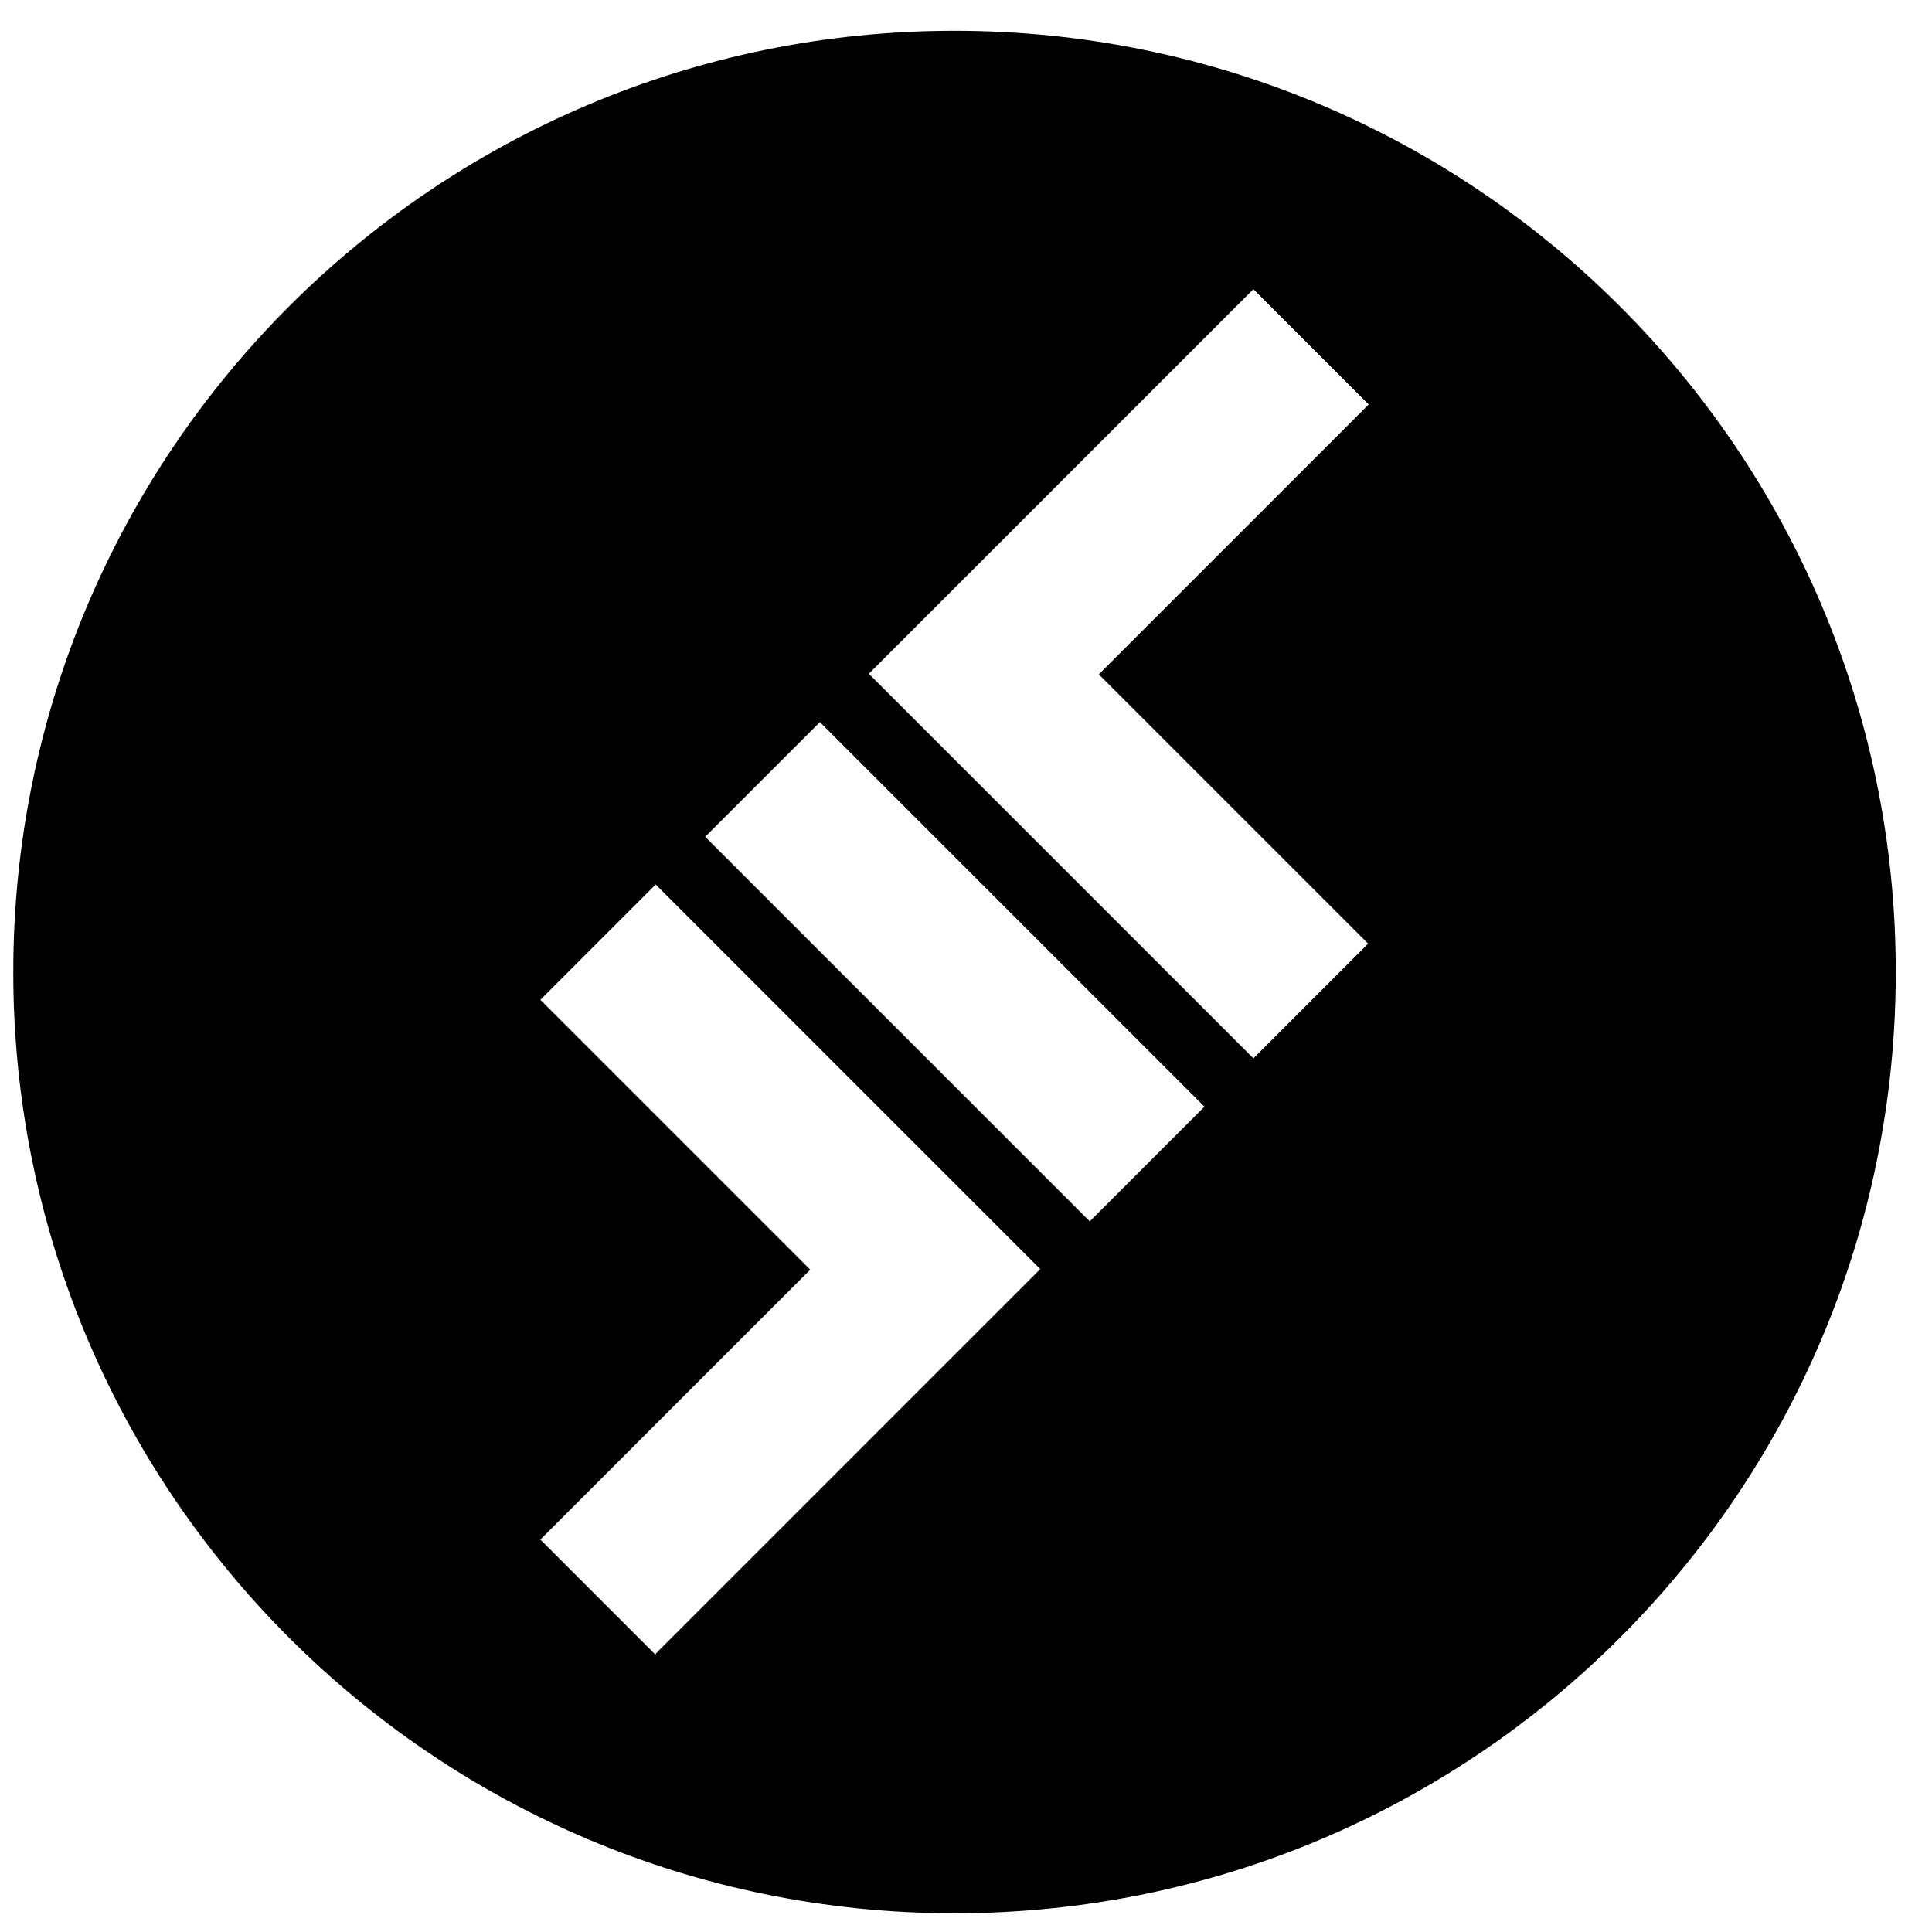 <svg xmlns="http://www.w3.org/2000/svg" width="32" height="32" fill="none"><path fill="currentColor" d="M15.81.51C7.2.51.22 7.49.22 16.1S7.2 31.69 15.81 31.69 31.4 24.71 31.4 16.1 24.42.51 15.81.51m-4.95 26.9L8.95 25.5l4.47-4.47-4.47-4.47 1.91-1.91 6.37 6.37-6.37 6.37zm7.19-7.18-6.37-6.37 1.9-1.9 6.37 6.37zm4.62-4.61-1.91 1.91-6.37-6.37 6.37-6.37 1.91 1.91-4.47 4.47 4.47 4.47z"/></svg>